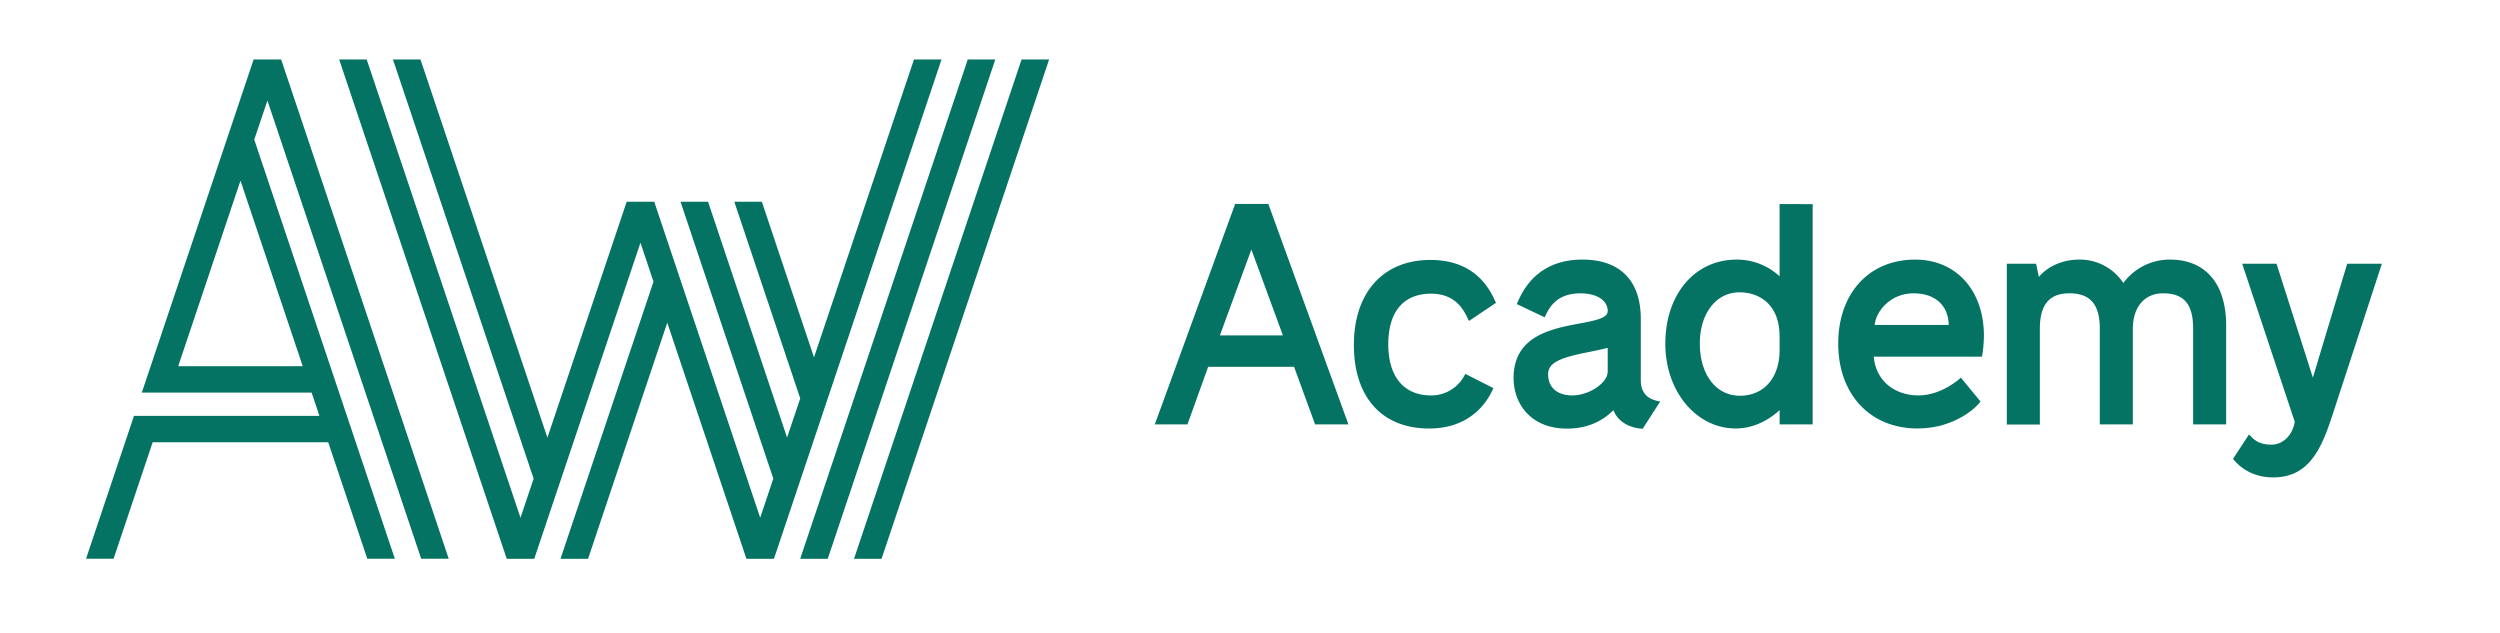 <svg id="Academy" xmlns="http://www.w3.org/2000/svg" viewBox="0 0 1134.89 287.28"><defs><style>.cls-1{fill:#047364;}</style></defs><title>AW_logo_Academy_main_green_rgb</title><path class="cls-1" d="M1065.52,119.73l-15.58,51.7-16.5-51.7h-15.58l23.86,71.75c-1,6.12-5.35,10.38-10.59,10.38-6.39,0-8.23-2.7-10.17-4.66l-7.26,11.09c.66.78,6.15,8.44,18.2,8.44,16.41,0,22-13.08,27.12-28.88l22.24-68.12Z"/><path class="cls-1" d="M575.77,92.59H560.7L524.22,192.67h14.83l9.4-26.16h39L597,192.67h15.13Zm-7.7,20.68,14.32,39H553.77Z"/><path class="cls-1" d="M649.34,118c-21.43,0-34.74,14.78-34.74,38.57s12.76,37.95,34.13,37.95c22,0,28.27-16.45,29.22-18.33l-12.78-6.48a17,17,0,0,1-15.52,9.8c-12.35,0-19.43-8.48-19.43-23.25s6.9-22.94,19.43-22.94c12.7,0,15.68,9.67,17.22,12.37l12.25-8.22C677.11,133.33,671.23,118,649.34,118Z"/><path class="cls-1" d="M744.85,172.62V144.77c0-17.37-9.41-26.93-26.49-26.93-22.48,0-28.24,17-29.82,20.19l12.66,6c1.65-3.17,4.41-10.86,16.25-10.86,7.52,0,12.38,3.18,12.38,8.1,0,3.19-5.9,4.29-12.73,5.57-12.64,2.36-30,5.59-30,24.73,0,11.43,7.52,23,24.33,23,8.37,0,15.44-2.82,21-8.37,3.25,8.37,13.29,8.42,13.29,8.42l7.91-12.31C752.42,181.86,744.85,181.5,744.85,172.62Zm-23.39-12.86c3.81-.75,5.74-1.22,6.89-1.51a9.65,9.65,0,0,1,1.48-.3v10.69c0,5.18-8.4,10.86-16.05,10.86-6.9,0-11-3.6-11-9.63C702.77,164.41,708.79,162.26,721.46,159.76Z"/><path class="cls-1" d="M807.85,92.62v32.81a28.6,28.6,0,0,0-19.42-7.59c-19.1,0-32.44,15.73-32.44,38.25,0,21.55,14,38.42,32,38.42,7,0,14.13-3,19.88-8.35v6.51h15v-100Zm0,60.11v6.58c-.14,12.35-7.22,20.34-18,20.34s-18.2-9.53-18.2-23.71c0-13.68,7.42-23.24,18-23.24C798.45,132.7,807.85,138,807.85,152.73Z"/><path class="cls-1" d="M869.36,117.84c-20.87,0-34.89,15.31-34.89,38.1,0,23.07,14.45,38.57,36,38.57,17.77,0,27.77-10.72,28.59-12.25l-8.9-10.81s-8.51,8.05-19.23,8.05c-11.32,0-19.48-7.07-20.34-17.58h49.09c.46-1.13.94-6.87.94-9.5C900.58,131.74,888,117.84,869.36,117.84Zm-.62,15.31c9.7,0,15.76,5.5,15.91,14.36H851C851.64,141.35,858,133.15,868.74,133.15Z"/><path class="cls-1" d="M985,117.84a26.17,26.17,0,0,0-21.1,10.64,23.58,23.58,0,0,0-20-10.64c-7.47,0-14.29,3-18.34,7.87l-1.26-6H911v73h15V149.36c0-11.06,4.27-16.21,13.45-16.21,9.39,0,13.76,5.06,13.76,15.91v43.61h15V149.36c0-10,5.28-16.21,13.76-16.21,9.41,0,13.61,4.91,13.61,15.91v43.61h15V147.83C1010.57,128.77,1001.26,117.84,985,117.84Z"/><path class="cls-1" d="M137.43,166.23H80.9L109.17,82l28.26,84.24ZM121.38,45.6,191.2,253.65h12.5L127.63,27h-12.5L64.38,178.21h77.08L145,188.79H60.82L39.06,253.65h12.5L69.3,200.78H149l17.74,52.87h12.5L115.42,63.37l6-17.77Z"/><polygon class="cls-1" points="439.33 26.98 363.26 253.66 375.76 253.66 451.83 26.98 439.33 26.98 439.33 26.98"/><polygon class="cls-1" points="463.76 26.98 387.69 253.66 400.19 253.66 476.26 26.98 463.76 26.98 463.76 26.98"/><polygon class="cls-1" points="414.91 26.98 369.52 162.23 345.84 91.57 333.34 91.57 363.27 180.85 357.3 198.64 321.42 91.57 308.92 91.57 351.05 217.27 345.09 235.02 296.99 91.57 284.49 91.57 248.5 198.68 190.88 26.98 178.38 26.98 242.25 217.29 236.28 235.04 166.46 26.98 153.96 26.98 230.03 253.66 230.03 253.66 242.53 253.66 290.74 110.19 296.66 127.87 254.45 253.66 266.95 253.66 302.91 146.5 338.84 253.66 351.34 253.66 351.34 253.66 427.41 26.98 414.91 26.98"/></svg>